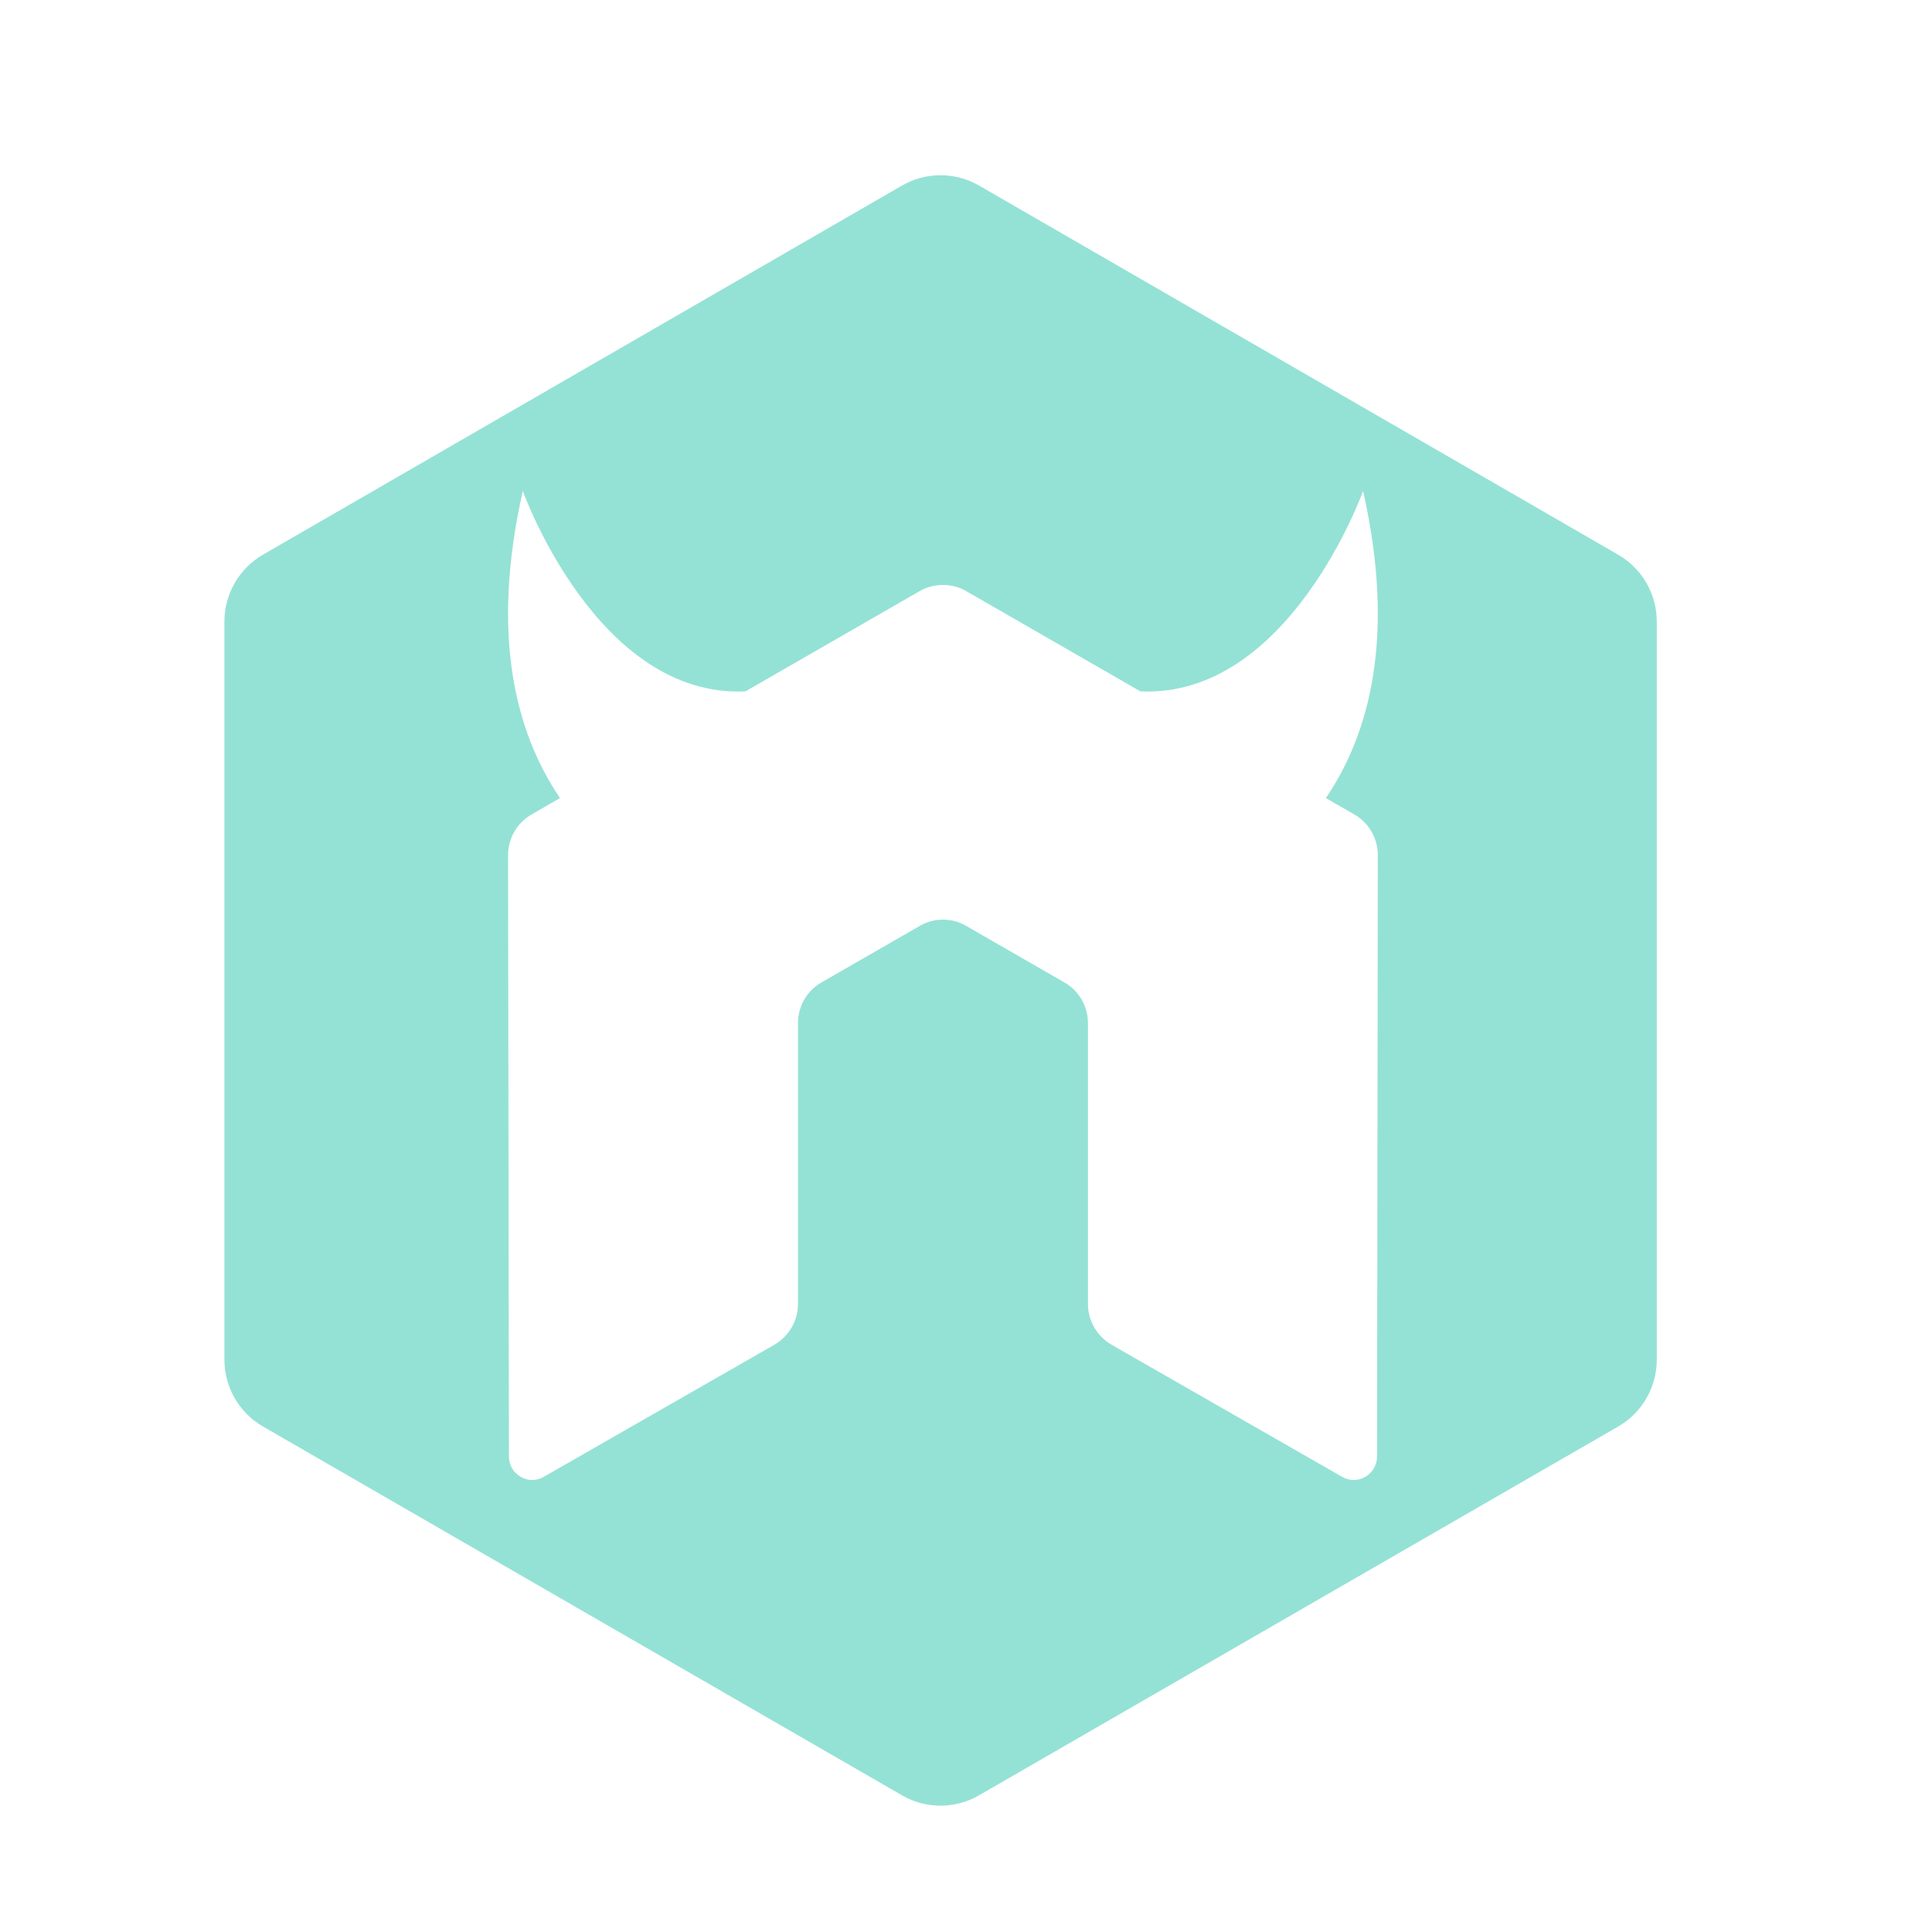 <svg width="33" height="33" viewBox="0 0 33 33" fill="none" xmlns="http://www.w3.org/2000/svg">
<path d="M16.065 2.993C15.838 2.993 15.61 3.052 15.406 3.17L4.492 9.474C4.292 9.59 4.125 9.757 4.01 9.957C3.894 10.157 3.833 10.385 3.833 10.616V23.225C3.833 23.456 3.894 23.684 4.01 23.884C4.126 24.084 4.292 24.251 4.492 24.366L15.406 30.665C15.606 30.781 15.833 30.842 16.065 30.842C16.296 30.842 16.523 30.781 16.723 30.665L27.64 24.366C27.84 24.25 28.007 24.084 28.122 23.884C28.238 23.683 28.299 23.456 28.299 23.224V10.617C28.299 10.385 28.238 10.158 28.122 9.957C28.007 9.757 27.84 9.591 27.64 9.475L16.724 3.17C16.524 3.055 16.297 2.993 16.065 2.993ZM8.93 8.386C8.93 8.386 10.194 11.927 12.733 11.809L15.706 10.098C15.818 10.033 15.944 9.997 16.072 9.992H16.141C16.27 9.997 16.395 10.033 16.506 10.098L19.479 11.809C22.018 11.926 23.282 8.386 23.282 8.386C23.843 10.868 23.395 12.528 22.647 13.632L23.134 13.912C23.382 14.055 23.534 14.319 23.534 14.608L23.521 24.878C23.521 24.948 23.503 25.017 23.468 25.077C23.433 25.138 23.383 25.189 23.323 25.224C23.262 25.26 23.193 25.279 23.122 25.279C23.052 25.279 22.983 25.26 22.922 25.224L18.984 22.968C18.737 22.822 18.583 22.559 18.583 22.274V17.475C18.583 17.335 18.546 17.197 18.476 17.075C18.406 16.953 18.305 16.852 18.183 16.782L16.506 15.817C16.385 15.745 16.248 15.708 16.108 15.708C15.967 15.708 15.828 15.745 15.707 15.817L14.029 16.782C13.781 16.924 13.63 17.19 13.63 17.476V22.274C13.63 22.559 13.478 22.82 13.229 22.968L9.29 25.224C9.23 25.26 9.161 25.279 9.091 25.279C9.021 25.279 8.952 25.26 8.892 25.224C8.767 25.154 8.693 25.021 8.693 24.878L8.678 14.608C8.678 14.467 8.715 14.329 8.785 14.206C8.855 14.084 8.957 13.983 9.079 13.912L9.565 13.632C8.817 12.528 8.369 10.868 8.93 8.386Z" fill="#94E2D5"/>
</svg>
